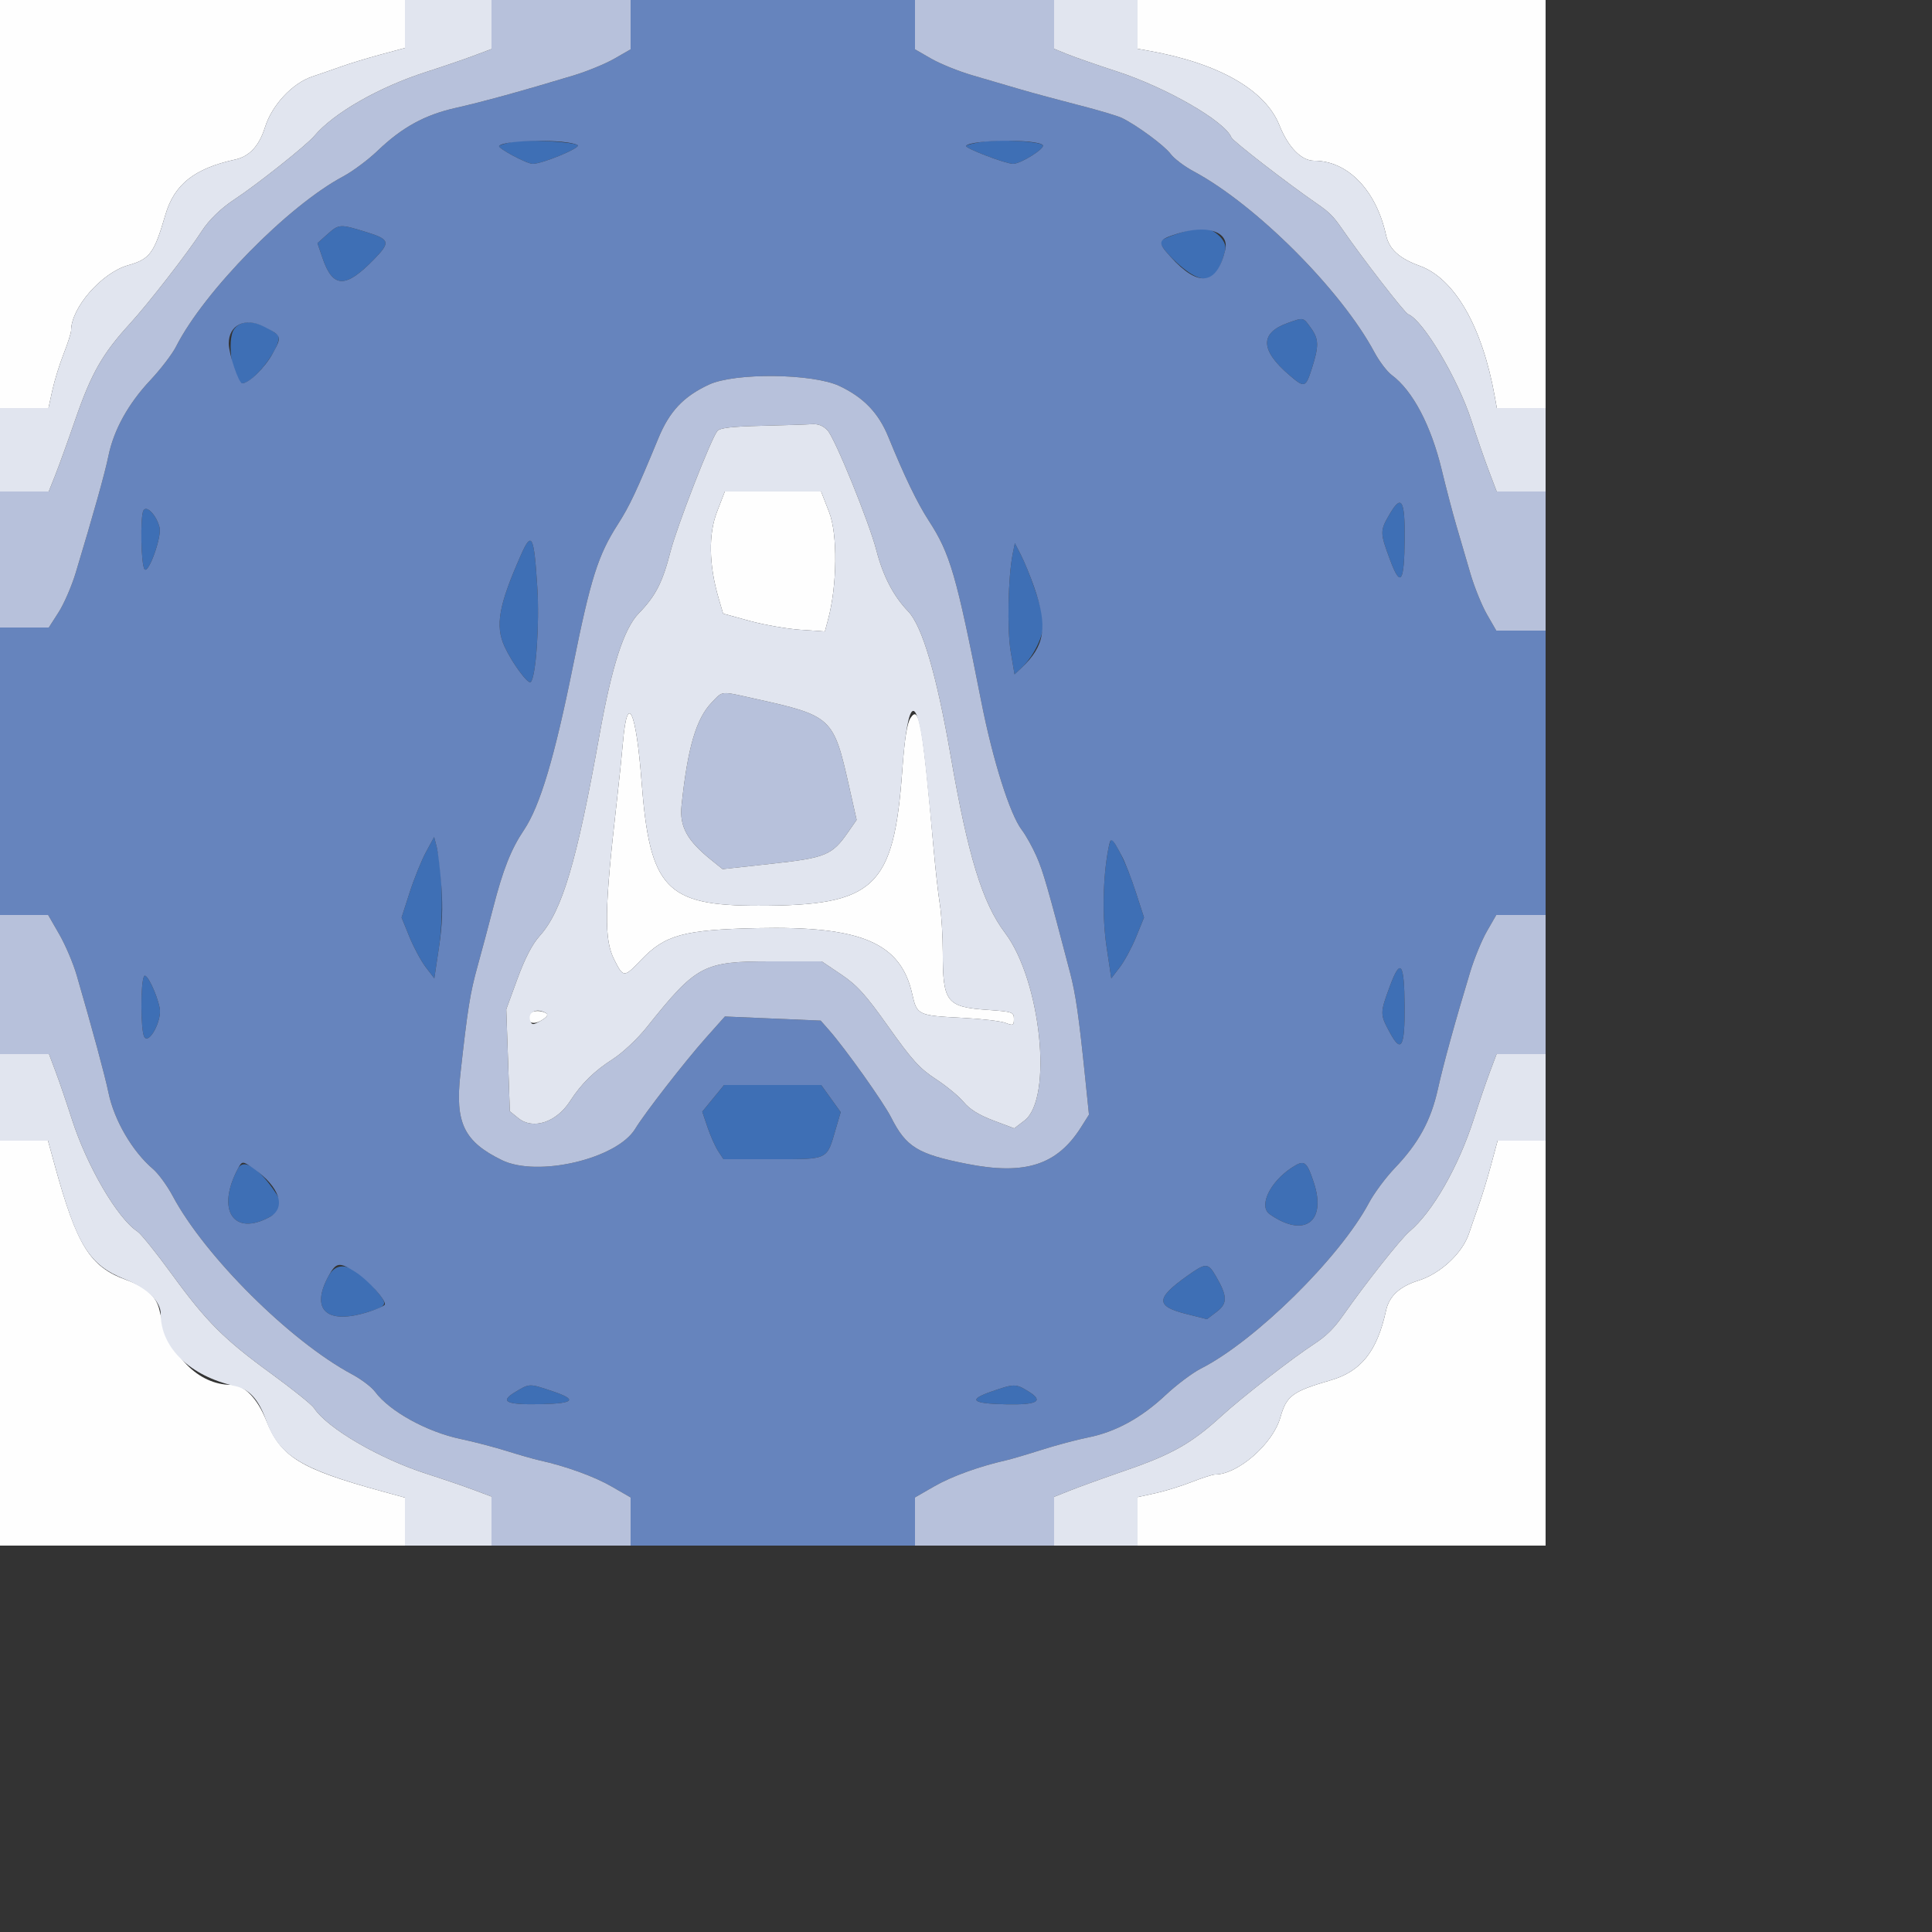 <svg id="svg" version="1.1" width="500" height="500" xmlns="http://www.w3.org/2000/svg" xmlns:xlink="http://www.w3.org/1999/xlink" style="display: block;"><rect width="100%" height="100%" fill="#333333" stroke="none"/><g id="svgg"><path id="path0" d="M0.000 52.800 L 0.000 105.600 6.273 105.600 L 12.545 105.600 13.552 101.000 C 14.106 98.470,15.423 94.212,16.480 91.537 C 17.536 88.863,18.400 86.163,18.401 85.537 C 18.404 79.646,26.299 70.598,33.129 68.658 C 38.802 67.046,39.884 65.584,42.800 55.600 C 45.104 47.710,50.282 43.609,60.870 41.288 C 64.556 40.481,67.066 37.768,68.570 32.966 C 70.375 27.203,75.638 21.545,80.800 19.819 C 82.780 19.157,86.200 17.973,88.400 17.189 C 90.600 16.404,95.190 15.010,98.600 14.091 L 104.800 12.421 104.800 6.210 L 104.800 0.000 52.400 0.000 L 0.000 0.000 0.000 52.800 M294.400 6.311 L 294.400 12.622 297.400 13.160 C 315.419 16.393,327.452 23.262,331.102 32.400 C 333.384 38.111,336.792 41.600,340.088 41.600 C 348.793 41.600,356.159 49.222,358.712 60.870 C 359.503 64.480,362.141 66.892,367.363 68.778 C 376.451 72.059,383.582 84.443,386.840 102.600 L 387.378 105.600 393.689 105.600 L 400.000 105.600 400.000 52.800 L 400.000 0.000 347.200 0.000 L 294.400 0.000 294.400 6.311 M185.559 132.453 C 183.311 138.273,183.456 146.195,185.967 154.782 L 187.142 158.800 193.964 160.675 C 197.716 161.706,203.641 162.746,207.132 162.985 L 213.479 163.420 214.311 160.310 C 216.671 151.491,216.807 138.296,214.597 132.600 L 212.501 127.200 200.045 127.200 L 187.588 127.200 185.559 132.453 M235.673 185.776 C 234.723 187.226,234.112 191.058,233.516 199.300 C 231.313 229.779,226.430 234.383,196.292 234.395 C 172.343 234.405,168.153 229.960,166.037 202.296 C 164.633 183.931,162.367 178.957,161.249 191.788 C 160.952 195.205,160.213 202.320,159.608 207.600 C 156.407 235.537,156.290 243.091,158.977 248.389 C 161.347 253.061,161.487 253.062,165.884 248.456 C 172.109 241.936,176.924 240.616,196.000 240.199 C 222.864 239.612,233.110 243.972,236.082 257.256 C 237.305 262.720,237.525 262.824,249.200 263.424 C 254.040 263.673,258.990 264.256,260.200 264.719 C 262.211 265.488,262.400 265.400,262.400 263.699 C 262.400 261.935,262.047 261.813,255.623 261.359 C 244.942 260.606,244.004 259.406,243.994 246.481 C 243.991 242.256,243.645 236.640,243.227 234.000 C 242.808 231.360,242.100 225.060,241.653 220.000 C 238.760 187.229,237.910 182.363,235.673 185.776 M137.245 262.328 C 135.987 264.362,137.684 265.478,140.007 264.144 C 141.544 263.262,141.985 262.632,141.348 262.227 C 140.039 261.395,137.787 261.450,137.245 262.328 M0.000 347.600 L 0.000 400.000 52.400 400.000 L 104.800 400.000 104.800 393.790 L 104.800 387.579 98.600 385.877 C 77.691 380.134,72.671 377.045,68.898 367.600 C 66.616 361.889,63.208 358.400,59.912 358.400 C 51.207 358.400,43.841 350.778,41.288 339.130 C 40.497 335.520,37.859 333.108,32.637 331.222 C 23.280 327.844,19.882 322.370,14.123 301.400 L 12.421 295.200 6.210 295.200 L 0.000 295.200 0.000 347.600 M385.909 301.400 C 384.990 304.810,383.596 309.400,382.811 311.600 C 382.027 313.800,380.843 317.220,380.181 319.200 C 378.455 324.362,372.797 329.625,367.034 331.430 C 362.232 332.934,359.519 335.444,358.712 339.130 C 356.391 349.718,352.290 354.896,344.400 357.200 C 334.416 360.116,332.954 361.198,331.342 366.871 C 329.402 373.701,320.354 381.596,314.463 381.599 C 313.837 381.600,311.137 382.464,308.463 383.520 C 305.788 384.577,301.530 385.894,299.000 386.448 L 294.400 387.455 294.400 393.727 L 294.400 400.000 347.200 400.000 L 400.000 400.000 400.000 347.600 L 400.000 295.200 393.790 295.200 L 387.579 295.200 385.909 301.400 " stroke="none" fill="#fefefe" fill-rule="evenodd"></path><path id="path1" d="M132.591 36.725 C 130.936 37.069,129.405 37.529,129.187 37.746 C 128.646 38.287,136.313 42.400,137.862 42.400 C 140.422 42.400,150.575 38.161,149.481 37.550 C 147.796 36.607,135.939 36.027,132.591 36.725 M254.234 36.692 C 252.162 37.008,250.259 37.475,250.004 37.729 C 249.470 38.264,260.249 42.400,262.175 42.400 C 264.197 42.400,270.645 38.325,269.862 37.542 C 268.879 36.559,258.731 36.007,254.234 36.692 M84.691 60.664 L 82.157 62.928 83.476 66.798 C 86.143 74.627,89.434 74.694,96.833 67.070 C 101.121 62.652,100.908 61.945,94.716 60.032 C 87.963 57.946,87.715 57.962,84.691 60.664 M310.400 59.021 C 307.359 59.426,300.875 61.631,300.382 62.429 C 299.703 63.529,305.540 69.537,309.006 71.305 C 313.081 73.384,315.468 71.428,317.081 64.689 C 317.708 62.065,313.616 58.593,310.400 59.021 M333.273 83.585 C 325.993 86.179,326.129 90.620,333.688 97.090 C 337.614 100.450,337.897 100.367,339.494 95.391 C 341.358 89.582,341.330 87.791,339.327 84.978 C 337.240 82.047,337.451 82.096,333.273 83.585 M60.600 85.176 C 58.569 87.969,60.227 99.200,62.671 99.200 C 65.939 99.200,73.869 88.249,71.798 86.596 C 67.256 82.972,62.629 82.385,60.600 85.176 M359.680 132.991 C 357.106 137.383,357.107 137.780,359.723 144.835 C 362.460 152.220,363.424 150.865,363.526 139.486 C 363.617 129.396,362.697 127.843,359.680 132.991 M37.147 132.070 C 36.236 133.525,36.485 146.405,37.443 147.363 C 38.501 148.421,41.894 138.881,41.301 136.518 C 40.517 133.396,38.003 130.703,37.147 132.070 M134.823 143.622 C 129.050 156.668,128.109 161.951,130.592 167.353 C 132.532 171.573,136.677 177.190,137.352 176.515 C 138.705 175.162,139.652 161.503,139.053 151.992 C 138.202 138.492,137.611 137.322,134.823 143.622 M262.098 143.284 C 260.885 149.289,260.604 162.924,261.574 168.662 L 262.565 174.524 264.378 172.821 C 267.895 169.517,270.614 163.397,270.010 160.147 C 269.290 156.282,266.237 147.567,264.235 143.665 L 262.646 140.568 262.098 143.284 M110.246 220.508 C 109.086 222.649,107.190 227.337,106.032 230.927 L 103.928 237.453 105.952 242.436 C 107.066 245.176,108.972 248.719,110.188 250.309 L 112.400 253.200 113.601 245.200 C 114.803 237.193,114.526 224.996,113.008 219.140 L 112.354 216.616 110.246 220.508 M286.828 219.721 C 285.398 227.315,285.228 237.389,286.400 245.200 L 287.600 253.200 289.812 250.309 C 291.028 248.719,292.934 245.176,294.048 242.436 L 296.072 237.453 293.976 230.976 C 292.076 225.108,290.118 220.664,288.135 217.721 C 287.613 216.946,287.244 217.511,286.828 219.721 M359.723 255.165 C 357.104 262.231,357.104 262.472,359.747 267.329 C 362.657 272.674,363.583 270.956,363.509 260.354 C 363.430 249.139,362.453 247.799,359.723 255.165 M37.298 252.642 C 36.345 254.183,36.378 266.664,37.339 268.342 C 38.548 270.453,41.973 264.055,41.333 260.882 C 40.559 257.049,37.914 251.645,37.298 252.642 M184.568 284.248 L 181.743 287.695 183.115 291.750 C 183.870 293.980,185.107 296.749,185.862 297.902 L 187.237 300.000 200.000 300.000 C 214.588 300.000,213.919 300.324,216.316 292.109 L 217.568 287.817 215.048 284.309 L 212.529 280.800 199.961 280.800 L 187.393 280.800 184.568 284.248 M61.623 302.358 C 55.867 313.112,60.405 320.099,69.800 314.950 C 73.410 312.971,73.528 311.646,70.471 307.425 C 66.468 301.899,62.947 299.883,61.623 302.358 M334.259 302.223 C 328.598 305.956,325.670 312.179,328.606 314.238 C 337.530 320.499,343.407 316.239,339.994 305.983 C 338.143 300.420,337.566 300.042,334.259 302.223 M85.050 330.200 C 80.211 339.029,84.587 342.962,95.391 339.494 C 100.288 337.923,100.394 337.643,97.458 334.081 C 91.865 327.296,87.407 325.901,85.050 330.200 M307.274 330.186 C 299.070 336.017,299.014 338.040,307.000 340.050 L 312.367 341.401 314.915 339.458 C 317.734 337.308,317.676 335.417,314.631 330.204 C 312.624 326.768,312.084 326.767,307.274 330.186 M133.263 360.307 C 129.167 362.786,131.059 363.609,140.342 363.388 C 148.606 363.191,149.417 362.225,143.109 360.095 C 136.908 358.001,137.079 357.997,133.263 360.307 M256.530 360.153 C 250.432 362.277,251.530 363.245,260.251 363.433 C 268.512 363.612,270.255 362.630,266.164 360.101 C 262.874 358.068,262.510 358.070,256.530 360.153 " stroke="none" fill="#3e6fb5" fill-rule="evenodd"></path><path id="path2" d="M163.200 6.384 L 163.200 12.768 159.000 15.184 C 156.690 16.512,151.920 18.471,148.400 19.536 C 135.379 23.477,124.722 26.413,118.025 27.905 C 109.974 29.699,104.070 32.933,97.692 39.043 C 95.255 41.377,91.254 44.357,88.799 45.665 C 74.535 53.268,52.821 75.381,45.559 89.700 C 44.583 91.625,41.583 95.546,38.892 98.413 C 33.179 104.500,29.439 111.264,28.061 118.000 C 27.155 122.432,24.263 132.758,19.590 148.248 C 18.553 151.684,16.564 156.274,15.169 158.448 L 12.633 162.400 6.317 162.400 L 0.000 162.400 0.000 199.600 L 0.000 236.800 6.234 236.800 L 12.468 236.800 15.344 241.800 C 16.927 244.550,18.954 249.320,19.850 252.400 C 23.942 266.469,27.171 278.398,28.078 282.800 C 29.546 289.920,34.260 297.998,39.598 302.540 C 40.981 303.717,43.265 306.841,44.673 309.482 C 53.017 325.139,75.105 347.105,91.117 355.672 C 93.492 356.942,96.162 358.966,97.052 360.169 C 100.787 365.222,110.479 370.576,119.200 372.403 C 122.500 373.095,127.900 374.504,131.200 375.535 C 134.500 376.565,138.280 377.646,139.600 377.935 C 146.354 379.417,153.724 382.080,158.200 384.656 L 163.200 387.532 163.200 393.766 L 163.200 400.000 200.000 400.000 L 236.800 400.000 236.800 393.766 L 236.800 387.532 241.800 384.656 C 246.252 382.094,253.396 379.506,260.400 377.917 C 261.720 377.618,265.860 376.399,269.600 375.208 C 273.340 374.017,278.740 372.578,281.600 372.011 C 288.664 370.609,295.351 366.961,301.587 361.106 C 304.454 358.414,308.600 355.297,310.800 354.181 C 324.849 347.048,346.718 325.492,354.259 311.343 C 355.609 308.810,358.623 304.745,360.957 302.308 C 367.067 295.930,370.301 290.026,372.095 281.975 C 373.587 275.278,376.523 264.621,380.464 251.600 C 381.529 248.080,383.488 243.310,384.816 241.000 L 387.232 236.800 393.616 236.800 L 400.000 236.800 400.000 200.000 L 400.000 163.200 393.616 163.200 L 387.232 163.200 384.817 159.000 C 383.489 156.690,381.559 151.920,380.529 148.400 C 379.498 144.880,377.865 139.300,376.899 136.000 C 375.933 132.700,374.232 126.220,373.120 121.600 C 370.344 110.074,365.587 101.057,360.169 97.052 C 358.966 96.162,356.942 93.492,355.672 91.117 C 347.060 75.021,324.979 52.940,308.883 44.328 C 306.508 43.058,303.838 41.034,302.948 39.831 C 301.366 37.691,294.377 32.523,290.400 30.552 C 289.300 30.006,284.260 28.503,279.200 27.211 C 274.140 25.918,267.300 24.070,264.000 23.103 C 260.700 22.136,255.120 20.502,251.600 19.471 C 248.080 18.441,243.310 16.511,241.000 15.183 L 236.800 12.768 236.800 6.384 L 236.800 0.000 200.000 0.000 L 163.200 0.000 163.200 6.384 M149.481 37.550 C 150.575 38.161,140.422 42.400,137.862 42.400 C 136.313 42.400,128.646 38.287,129.187 37.746 C 130.798 36.135,146.678 35.981,149.481 37.550 M269.862 37.542 C 270.645 38.325,264.197 42.400,262.175 42.400 C 260.249 42.400,249.470 38.264,250.004 37.729 C 251.618 36.116,268.279 35.959,269.862 37.542 M94.716 60.032 C 100.908 61.945,101.121 62.652,96.833 67.070 C 89.434 74.694,86.143 74.627,83.476 66.798 L 82.157 62.928 84.691 60.664 C 87.715 57.962,87.963 57.946,94.716 60.032 M317.081 64.689 C 314.886 73.859,310.157 74.438,302.918 66.426 C 299.441 62.577,299.571 62.123,304.609 60.505 C 312.407 58.000,318.215 59.949,317.081 64.689 M339.327 84.978 C 341.330 87.791,341.358 89.582,339.494 95.391 C 337.897 100.367,337.614 100.450,333.688 97.090 C 326.129 90.620,325.993 86.179,333.273 83.585 C 337.451 82.096,337.240 82.047,339.327 84.978 M68.240 84.500 C 72.951 86.892,72.996 87.023,70.618 91.392 C 68.584 95.130,64.441 99.200,62.671 99.200 C 61.776 99.200,59.200 91.539,59.200 88.880 C 59.200 84.108,63.431 82.058,68.240 84.500 M217.268 99.904 C 223.519 102.861,227.368 106.872,229.895 113.060 C 234.090 123.335,237.380 130.154,240.355 134.741 C 245.916 143.316,247.476 148.688,253.962 181.611 C 256.944 196.750,261.364 210.748,264.429 214.767 C 265.484 216.150,267.209 219.244,268.262 221.641 C 269.966 225.518,271.186 229.749,276.904 251.600 C 278.400 257.318,279.203 262.904,280.877 279.239 L 281.824 288.477 279.786 291.705 C 273.586 301.527,265.318 304.188,250.249 301.212 C 237.515 298.698,234.510 296.858,230.631 289.200 C 228.620 285.229,218.879 271.520,214.622 266.669 L 212.400 264.137 200.000 263.604 L 187.600 263.071 182.733 268.536 C 177.307 274.627,166.869 288.059,164.386 292.145 C 159.654 299.930,139.092 304.747,129.868 300.230 C 120.080 295.437,117.742 290.606,119.136 278.053 C 121.046 260.847,121.653 257.047,123.620 249.961 C 124.713 246.022,126.508 239.299,127.608 235.019 C 130.175 225.035,132.252 219.781,135.600 214.800 C 139.752 208.624,143.527 196.003,148.293 172.361 C 152.863 149.699,154.775 143.664,159.927 135.645 C 162.903 131.013,164.717 127.158,170.375 113.441 C 173.260 106.445,176.877 102.608,183.488 99.530 C 190.187 96.411,210.356 96.634,217.268 99.904 M363.526 139.486 C 363.424 150.865,362.460 152.220,359.723 144.835 C 357.107 137.780,357.106 137.383,359.680 132.991 C 362.697 127.843,363.617 129.396,363.526 139.486 M41.301 136.518 C 41.894 138.881,38.501 148.421,37.443 147.363 C 36.485 146.405,36.236 133.525,37.147 132.070 C 38.003 130.703,40.517 133.396,41.301 136.518 M139.053 151.992 C 139.652 161.503,138.705 175.162,137.352 176.515 C 136.677 177.190,132.532 171.573,130.592 167.353 C 128.109 161.951,129.050 156.668,134.823 143.622 C 137.611 137.322,138.202 138.492,139.053 151.992 M267.643 151.981 C 271.207 162.211,270.437 167.129,264.378 172.821 L 262.565 174.524 261.574 168.662 C 260.604 162.924,260.885 149.289,262.098 143.284 L 262.646 140.568 264.235 143.665 C 265.109 145.368,266.642 149.110,267.643 151.981 M114.232 229.432 C 114.633 234.898,114.446 239.571,113.601 245.200 L 112.400 253.200 110.188 250.309 C 108.972 248.719,107.066 245.176,105.952 242.436 L 103.928 237.453 106.032 230.927 C 107.190 227.337,109.086 222.649,110.246 220.508 L 112.354 216.616 113.008 219.140 C 113.368 220.528,113.919 225.159,114.232 229.432 M290.370 221.649 C 291.200 223.216,292.822 227.413,293.976 230.976 L 296.072 237.453 294.048 242.436 C 292.934 245.176,291.028 248.719,289.812 250.309 L 287.600 253.200 286.400 245.200 C 285.228 237.389,285.398 227.315,286.828 219.721 C 287.453 216.402,287.649 216.508,290.370 221.649 M363.509 260.354 C 363.583 270.956,362.657 272.674,359.747 267.329 C 357.104 262.472,357.104 262.231,359.723 255.165 C 362.453 247.799,363.430 249.139,363.509 260.354 M41.333 260.882 C 41.973 264.055,38.548 270.453,37.339 268.342 C 36.378 266.664,36.345 254.183,37.298 252.642 C 37.914 251.645,40.559 257.049,41.333 260.882 M215.048 284.309 L 217.568 287.817 216.316 292.109 C 213.919 300.324,214.588 300.000,200.000 300.000 L 187.237 300.000 185.862 297.902 C 185.107 296.749,183.870 293.980,183.115 291.750 L 181.743 287.695 184.568 284.248 L 187.393 280.800 199.961 280.800 L 212.529 280.800 215.048 284.309 M65.748 302.505 C 72.422 307.258,74.150 312.565,69.800 314.950 C 60.405 320.099,55.867 313.112,61.623 302.358 C 62.663 300.414,62.818 300.419,65.748 302.505 M339.994 305.983 C 343.407 316.239,337.530 320.499,328.606 314.238 C 325.670 312.179,328.598 305.956,334.259 302.223 C 337.566 300.042,338.143 300.420,339.994 305.983 M91.912 329.144 C 95.270 331.264,100.149 336.712,99.553 337.676 C 99.349 338.007,97.475 338.825,95.391 339.494 C 84.587 342.962,80.211 339.029,85.050 330.200 C 86.983 326.674,87.800 326.549,91.912 329.144 M314.631 330.204 C 317.676 335.417,317.734 337.308,314.915 339.458 L 312.367 341.401 307.000 340.050 C 299.014 338.040,299.070 336.017,307.274 330.186 C 312.084 326.767,312.624 326.768,314.631 330.204 M143.109 360.095 C 149.417 362.225,148.606 363.191,140.342 363.388 C 131.059 363.609,129.167 362.786,133.263 360.307 C 137.079 357.997,136.908 358.001,143.109 360.095 M266.164 360.101 C 270.255 362.630,268.512 363.612,260.251 363.433 C 251.530 363.245,250.432 362.277,256.530 360.153 C 262.510 358.070,262.874 358.068,266.164 360.101 " stroke="none" fill="#6684bd" fill-rule="evenodd"></path><path id="path3" d="M127.200 6.343 L 127.200 12.685 122.600 14.415 C 120.070 15.367,114.580 17.242,110.400 18.583 C 98.055 22.542,86.336 29.242,81.313 35.212 C 79.284 37.622,66.483 47.790,60.671 51.607 C 57.176 53.902,54.078 56.913,52.186 59.852 C 48.660 65.332,38.401 78.556,33.655 83.739 C 26.516 91.535,23.633 96.592,19.487 108.593 C 17.547 114.207,15.207 120.690,14.287 123.000 L 12.614 127.200 6.307 127.200 L 0.000 127.200 0.000 144.800 L 0.000 162.400 6.317 162.400 L 12.633 162.400 15.169 158.448 C 16.564 156.274,18.553 151.684,19.590 148.248 C 24.263 132.758,27.155 122.432,28.061 118.000 C 29.439 111.264,33.179 104.500,38.892 98.413 C 41.583 95.546,44.583 91.625,45.559 89.700 C 52.821 75.381,74.535 53.268,88.799 45.665 C 91.254 44.357,95.255 41.377,97.692 39.043 C 104.070 32.933,109.974 29.699,118.025 27.905 C 124.722 26.413,135.379 23.477,148.400 19.536 C 151.920 18.471,156.690 16.512,159.000 15.184 L 163.200 12.768 163.200 6.384 L 163.200 0.000 145.200 0.000 L 127.200 0.000 127.200 6.343 M236.800 6.384 L 236.800 12.768 241.000 15.183 C 243.310 16.511,248.080 18.441,251.600 19.471 C 255.120 20.502,260.700 22.136,264.000 23.103 C 267.300 24.070,274.140 25.918,279.200 27.211 C 284.260 28.503,289.300 30.006,290.400 30.552 C 294.377 32.523,301.366 37.691,302.948 39.831 C 303.838 41.034,306.508 43.058,308.883 44.328 C 324.979 52.940,347.060 75.021,355.672 91.117 C 356.942 93.492,358.966 96.162,360.169 97.052 C 365.587 101.057,370.344 110.074,373.120 121.600 C 374.232 126.220,375.933 132.700,376.899 136.000 C 377.865 139.300,379.498 144.880,380.529 148.400 C 381.559 151.920,383.489 156.690,384.817 159.000 L 387.232 163.200 393.616 163.200 L 400.000 163.200 400.000 145.200 L 400.000 127.200 393.670 127.200 L 387.340 127.200 385.294 121.800 C 384.169 118.830,382.140 112.980,380.785 108.800 C 377.255 97.912,368.248 82.787,364.418 81.318 C 363.512 80.970,352.663 66.952,347.376 59.297 C 345.041 55.917,344.083 54.959,340.703 52.624 C 333.048 47.337,319.030 36.488,318.682 35.582 C 317.095 31.445,301.980 22.707,289.191 18.533 C 283.916 16.811,278.070 14.777,276.200 14.014 L 272.800 12.626 272.800 6.313 L 272.800 0.000 254.800 0.000 L 236.800 0.000 236.800 6.384 M183.488 99.530 C 176.877 102.608,173.260 106.445,170.375 113.441 C 164.717 127.158,162.903 131.013,159.927 135.645 C 154.775 143.664,152.863 149.699,148.293 172.361 C 143.527 196.003,139.752 208.624,135.600 214.800 C 132.252 219.781,130.175 225.035,127.608 235.019 C 126.508 239.299,124.713 246.022,123.620 249.961 C 121.653 257.047,121.046 260.847,119.136 278.053 C 117.742 290.606,120.080 295.437,129.868 300.230 C 139.092 304.747,159.654 299.930,164.386 292.145 C 166.869 288.059,177.307 274.627,182.733 268.536 L 187.600 263.071 200.000 263.604 L 212.400 264.137 214.622 266.669 C 218.879 271.520,228.620 285.229,230.631 289.200 C 234.510 296.858,237.515 298.698,250.249 301.212 C 265.318 304.188,273.586 301.527,279.786 291.705 L 281.824 288.477 280.877 279.239 C 279.203 262.904,278.400 257.318,276.904 251.600 C 271.186 229.749,269.966 225.518,268.262 221.641 C 267.209 219.244,265.484 216.150,264.429 214.767 C 261.364 210.748,256.944 196.750,253.962 181.611 C 247.476 148.688,245.916 143.316,240.355 134.741 C 237.380 130.154,234.090 123.335,229.895 113.060 C 227.368 106.872,223.519 102.861,217.268 99.904 C 210.356 96.634,190.187 96.411,183.488 99.530 M214.182 111.400 C 216.120 113.501,224.911 135.110,226.813 142.450 C 228.537 149.102,231.222 154.260,235.021 158.213 C 238.685 162.027,242.401 174.648,246.029 195.600 C 250.524 221.560,254.243 233.668,260.104 241.431 C 269.405 253.750,272.567 284.327,265.127 290.002 L 262.484 292.018 257.067 289.979 C 253.377 288.590,250.936 287.074,249.411 285.223 C 248.179 283.729,244.928 281.045,242.186 279.258 C 238.028 276.549,236.000 274.315,229.975 265.805 C 224.042 257.425,221.848 254.992,217.703 252.200 L 212.655 248.800 199.739 248.800 C 181.956 248.800,180.313 249.667,167.341 265.898 C 164.981 268.850,161.107 272.490,158.654 274.059 C 153.780 277.176,150.460 280.436,147.526 284.984 C 143.996 290.454,137.959 292.449,134.172 289.396 L 131.944 287.600 131.482 274.400 L 131.021 261.200 133.915 253.292 C 135.840 248.033,137.764 244.326,139.661 242.228 C 145.469 235.799,149.272 223.041,155.110 190.400 C 158.337 172.363,161.448 162.703,165.313 158.726 C 169.676 154.237,171.466 150.749,173.523 142.731 C 175.193 136.221,184.030 113.491,185.650 111.539 C 186.313 110.741,189.401 110.378,197.079 110.197 C 202.866 110.061,208.707 109.871,210.061 109.775 C 211.743 109.655,213.046 110.169,214.182 111.400 M184.197 181.800 C 180.168 185.963,177.942 193.558,176.384 208.457 C 175.816 213.891,177.791 217.507,184.106 222.589 L 187.013 224.928 199.706 223.535 C 213.762 221.993,215.351 221.331,219.555 215.265 L 221.693 212.180 219.709 203.372 C 215.713 185.635,215.283 185.236,195.408 180.836 C 186.228 178.804,187.176 178.722,184.197 181.800 M0.000 254.800 L 0.000 272.800 6.343 272.800 L 12.685 272.800 14.415 277.400 C 15.367 279.930,17.242 285.420,18.583 289.600 C 22.497 301.803,30.375 315.301,35.573 318.710 C 36.468 319.296,40.440 324.228,44.400 329.670 C 53.431 342.079,57.921 346.569,70.330 355.600 C 75.772 359.560,80.704 363.532,81.290 364.427 C 84.699 369.625,98.197 377.503,110.400 381.417 C 114.580 382.758,120.070 384.633,122.600 385.585 L 127.200 387.315 127.200 393.657 L 127.200 400.000 145.200 400.000 L 163.200 400.000 163.200 393.766 L 163.200 387.532 158.200 384.656 C 153.724 382.080,146.354 379.417,139.600 377.935 C 138.280 377.646,134.500 376.565,131.200 375.535 C 127.900 374.504,122.500 373.095,119.200 372.403 C 110.479 370.576,100.787 365.222,97.052 360.169 C 96.162 358.966,93.492 356.942,91.117 355.672 C 75.105 347.105,53.017 325.139,44.673 309.482 C 43.265 306.841,40.981 303.717,39.598 302.540 C 34.260 297.998,29.546 289.920,28.078 282.800 C 27.171 278.398,23.942 266.469,19.850 252.400 C 18.954 249.320,16.927 244.550,15.344 241.800 L 12.468 236.800 6.234 236.800 L 0.000 236.800 0.000 254.800 M384.816 241.000 C 383.488 243.310,381.529 248.080,380.464 251.600 C 376.523 264.621,373.587 275.278,372.095 281.975 C 370.301 290.026,367.067 295.930,360.957 302.308 C 358.623 304.745,355.609 308.810,354.259 311.343 C 346.718 325.492,324.849 347.048,310.800 354.181 C 308.600 355.297,304.454 358.414,301.587 361.106 C 295.351 366.961,288.664 370.609,281.600 372.011 C 278.740 372.578,273.340 374.017,269.600 375.208 C 265.860 376.399,261.720 377.618,260.400 377.917 C 253.396 379.506,246.252 382.094,241.800 384.656 L 236.800 387.532 236.800 393.766 L 236.800 400.000 254.800 400.000 L 272.800 400.000 272.800 393.693 L 272.800 387.386 277.000 385.713 C 279.310 384.793,285.793 382.453,291.407 380.513 C 303.408 376.367,308.465 373.484,316.261 366.345 C 321.326 361.708,334.379 351.560,340.000 347.890 C 343.231 345.781,345.224 343.812,347.686 340.297 C 353.466 332.048,362.545 320.575,364.787 318.688 C 370.758 313.664,377.457 301.945,381.417 289.600 C 382.758 285.420,384.633 279.930,385.585 277.400 L 387.315 272.800 393.657 272.800 L 400.000 272.800 400.000 254.800 L 400.000 236.800 393.616 236.800 L 387.232 236.800 384.816 241.000 " stroke="none" fill="#b7c1db" fill-rule="evenodd"></path><path id="path4" d="M104.800 6.210 L 104.800 12.421 98.600 14.091 C 95.190 15.010,90.600 16.404,88.400 17.189 C 86.200 17.973,82.780 19.157,80.800 19.819 C 75.638 21.545,70.375 27.203,68.570 32.966 C 67.066 37.768,64.556 40.481,60.870 41.288 C 50.282 43.609,45.104 47.710,42.800 55.600 C 39.884 65.584,38.802 67.046,33.129 68.658 C 26.299 70.598,18.404 79.646,18.401 85.537 C 18.400 86.163,17.536 88.863,16.480 91.537 C 15.423 94.212,14.106 98.470,13.552 101.000 L 12.545 105.600 6.273 105.600 L 0.000 105.600 0.000 116.400 L 0.000 127.200 6.307 127.200 L 12.614 127.200 14.287 123.000 C 15.207 120.690,17.547 114.207,19.487 108.593 C 23.633 96.592,26.516 91.535,33.655 83.739 C 38.401 78.556,48.660 65.332,52.186 59.852 C 54.078 56.913,57.176 53.902,60.671 51.607 C 66.483 47.790,79.284 37.622,81.313 35.212 C 86.336 29.242,98.055 22.542,110.400 18.583 C 114.580 17.242,120.070 15.367,122.600 14.415 L 127.200 12.685 127.200 6.343 L 127.200 0.000 116.000 0.000 L 104.800 0.000 104.800 6.210 M272.800 6.313 L 272.800 12.626 276.200 14.014 C 278.070 14.777,283.916 16.811,289.191 18.533 C 301.980 22.707,317.095 31.445,318.682 35.582 C 319.030 36.488,333.048 47.337,340.703 52.624 C 344.083 54.959,345.041 55.917,347.376 59.297 C 352.663 66.952,363.512 80.970,364.418 81.318 C 368.248 82.787,377.255 97.912,380.785 108.800 C 382.140 112.980,384.169 118.830,385.294 121.800 L 387.340 127.200 393.670 127.200 L 400.000 127.200 400.000 116.400 L 400.000 105.600 393.689 105.600 L 387.378 105.600 386.840 102.600 C 383.582 84.443,376.451 72.059,367.363 68.778 C 362.141 66.892,359.503 64.480,358.712 60.870 C 356.159 49.222,348.793 41.600,340.088 41.600 C 336.792 41.600,333.384 38.111,331.102 32.400 C 327.452 23.262,315.419 16.393,297.400 13.160 L 294.400 12.622 294.400 6.311 L 294.400 0.000 283.600 0.000 L 272.800 0.000 272.800 6.313 M197.079 110.197 C 189.401 110.378,186.313 110.741,185.650 111.539 C 184.030 113.491,175.193 136.221,173.523 142.731 C 171.466 150.749,169.676 154.237,165.313 158.726 C 161.448 162.703,158.337 172.363,155.110 190.400 C 149.272 223.041,145.469 235.799,139.661 242.228 C 137.764 244.326,135.840 248.033,133.915 253.292 L 131.021 261.200 131.482 274.400 L 131.944 287.600 134.172 289.396 C 137.959 292.449,143.996 290.454,147.526 284.984 C 150.460 280.436,153.780 277.176,158.654 274.059 C 161.107 272.490,164.981 268.850,167.341 265.898 C 180.313 249.667,181.956 248.800,199.739 248.800 L 212.655 248.800 217.703 252.200 C 221.848 254.992,224.042 257.425,229.975 265.805 C 236.000 274.315,238.028 276.549,242.186 279.258 C 244.928 281.045,248.179 283.729,249.411 285.223 C 250.936 287.074,253.377 288.590,257.067 289.979 L 262.484 292.018 265.127 290.002 C 272.567 284.327,269.405 253.750,260.104 241.431 C 254.243 233.668,250.524 221.560,246.029 195.600 C 242.401 174.648,238.685 162.027,235.021 158.213 C 231.222 154.260,228.537 149.102,226.813 142.450 C 224.911 135.110,216.120 113.501,214.182 111.400 C 213.046 110.169,211.743 109.655,210.061 109.775 C 208.707 109.871,202.866 110.061,197.079 110.197 M214.597 132.600 C 216.807 138.296,216.671 151.491,214.311 160.310 L 213.479 163.420 207.132 162.985 C 203.641 162.746,197.716 161.706,193.964 160.675 L 187.142 158.800 185.967 154.782 C 183.456 146.195,183.311 138.273,185.559 132.453 L 187.588 127.200 200.045 127.200 L 212.501 127.200 214.597 132.600 M195.408 180.836 C 215.283 185.236,215.713 185.635,219.709 203.372 L 221.693 212.180 219.555 215.265 C 215.351 221.331,213.762 221.993,199.706 223.535 L 187.013 224.928 184.106 222.589 C 177.791 217.507,175.816 213.891,176.384 208.457 C 177.942 193.558,180.168 185.963,184.197 181.800 C 187.176 178.722,186.228 178.804,195.408 180.836 M239.536 198.400 C 240.254 205.220,241.206 214.940,241.653 220.000 C 242.100 225.060,242.808 231.360,243.227 234.000 C 243.645 236.640,243.991 242.256,243.994 246.481 C 244.004 259.406,244.942 260.606,255.623 261.359 C 262.047 261.813,262.400 261.935,262.400 263.699 C 262.400 265.400,262.211 265.488,260.200 264.719 C 258.990 264.256,254.040 263.673,249.200 263.424 C 237.525 262.824,237.305 262.720,236.082 257.256 C 233.110 243.972,222.864 239.612,196.000 240.199 C 176.924 240.616,172.109 241.936,165.884 248.456 C 161.487 253.062,161.347 253.061,158.977 248.389 C 156.290 243.091,156.407 235.537,159.608 207.600 C 160.213 202.320,160.952 195.205,161.249 191.788 C 162.367 178.957,164.633 183.931,166.037 202.296 C 168.153 229.960,172.343 234.405,196.292 234.395 C 226.430 234.383,231.313 229.779,233.516 199.300 C 234.968 179.213,237.478 178.838,239.536 198.400 M141.348 262.227 C 141.985 262.632,141.544 263.262,140.007 264.144 C 137.995 265.299,137.661 265.312,137.256 264.257 C 136.372 261.955,138.927 260.688,141.348 262.227 M0.000 284.000 L 0.000 295.200 6.210 295.200 L 12.421 295.200 14.123 301.400 C 19.866 322.309,22.955 327.329,32.400 331.102 C 38.111 333.384,41.600 336.792,41.600 340.088 C 41.600 348.793,49.222 356.159,60.870 358.712 C 64.480 359.503,66.892 362.141,68.778 367.363 C 72.156 376.720,77.630 380.118,98.600 385.877 L 104.800 387.579 104.800 393.790 L 104.800 400.000 116.000 400.000 L 127.200 400.000 127.200 393.657 L 127.200 387.315 122.600 385.585 C 120.070 384.633,114.580 382.758,110.400 381.417 C 98.197 377.503,84.699 369.625,81.290 364.427 C 80.704 363.532,75.772 359.560,70.330 355.600 C 57.921 346.569,53.431 342.079,44.400 329.670 C 40.440 324.228,36.468 319.296,35.573 318.710 C 30.375 315.301,22.497 301.803,18.583 289.600 C 17.242 285.420,15.367 279.930,14.415 277.400 L 12.685 272.800 6.343 272.800 L 0.000 272.800 0.000 284.000 M385.585 277.400 C 384.633 279.930,382.758 285.420,381.417 289.600 C 377.457 301.945,370.758 313.664,364.787 318.688 C 362.545 320.575,353.466 332.048,347.686 340.297 C 345.224 343.812,343.231 345.781,340.000 347.890 C 334.379 351.560,321.326 361.708,316.261 366.345 C 308.465 373.484,303.408 376.367,291.407 380.513 C 285.793 382.453,279.310 384.793,277.000 385.713 L 272.800 387.386 272.800 393.693 L 272.800 400.000 283.600 400.000 L 294.400 400.000 294.400 393.727 L 294.400 387.455 299.000 386.448 C 301.530 385.894,305.788 384.577,308.463 383.520 C 311.137 382.464,313.837 381.600,314.463 381.599 C 320.354 381.596,329.402 373.701,331.342 366.871 C 332.954 361.198,334.416 360.116,344.400 357.200 C 352.290 354.896,356.391 349.718,358.712 339.130 C 359.519 335.444,362.232 332.934,367.034 331.430 C 372.797 329.625,378.455 324.362,380.181 319.200 C 380.843 317.220,382.027 313.800,382.811 311.600 C 383.596 309.400,384.990 304.810,385.909 301.400 L 387.579 295.200 393.790 295.200 L 400.000 295.200 400.000 284.000 L 400.000 272.800 393.657 272.800 L 387.315 272.800 385.585 277.400 " stroke="none" fill="#e1e5ef" fill-rule="evenodd"></path></g></svg>
